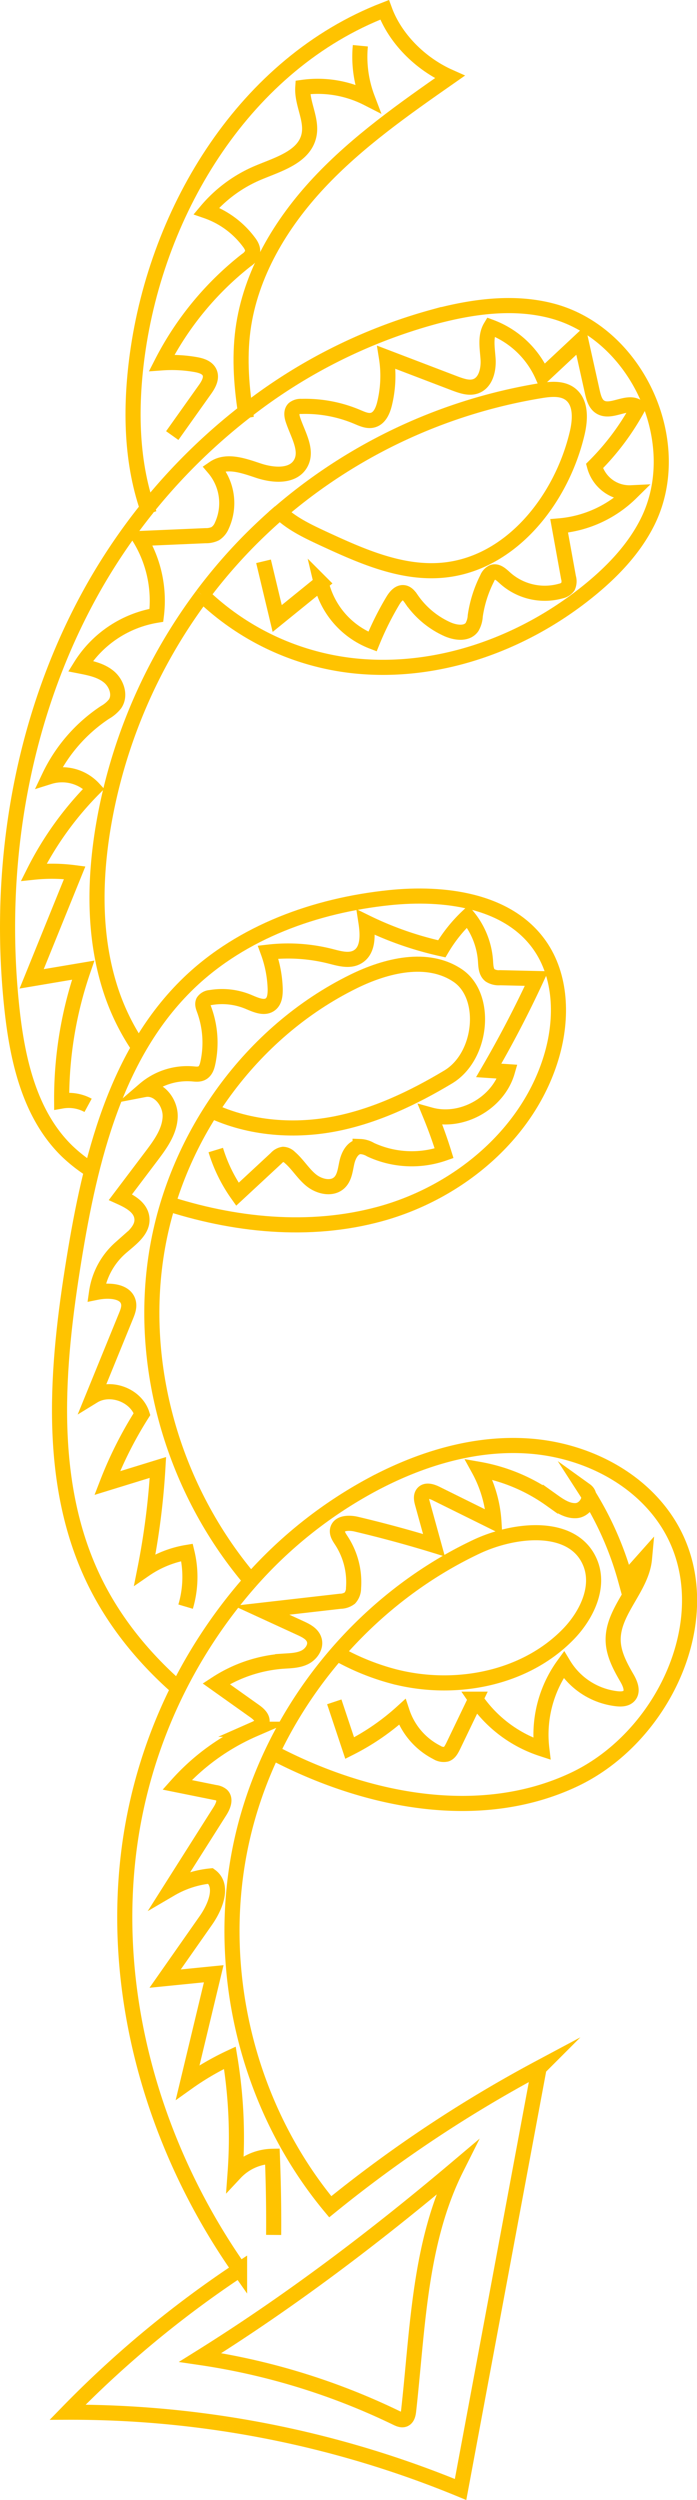<svg id="Layer_1" data-name="Layer 1" xmlns="http://www.w3.org/2000/svg" viewBox="0 0 276.94 992.13"><defs><style>.cls-1{fill:none;stroke:#ffc300;stroke-miterlimit:10;stroke-width:6px;}</style></defs><path class="cls-1" d="M80,235.78a102.79,102.79,0,0,0,60.85,28.47c33,3.44,66.57-8.56,92.45-29.29,9.69-7.76,18.57-16.9,24.07-28,15.53-31.43-4.26-74.76-38.18-83.61-15.32-4-31.61-1.7-46.9,2.4a212.29,212.29,0,0,0-74.8,37.63"/><path class="cls-1" d="M97.88,165.89c-1.88-11.62-2.88-23.37-1.34-35,2.95-22.1,15-42.17,30.25-58.43s33.67-29.15,51.94-41.91c-12-5.33-21.86-15.51-25.92-26.66C97.75,25.17,62.42,82.57,54.52,141.07c-2.83,21-2.51,43,4.79,62.82"/><path class="cls-1" d="M111.21,203.26A212,212,0,0,1,215,155c3.9-.63,8.27-1,11.45,1.29,4.55,3.33,4.17,10.18,2.87,15.66-6.25,26.44-26.43,51.94-53.49,54.34-16.47,1.47-32.35-5.64-47.36-12.57-7-3.26-14.33-6.7-19.32-12.64"/><path class="cls-1" d="M80.42,236.19a208,208,0,0,1,19-22q5.69-5.7,11.8-11"/><path class="cls-1" d="M56.09,417a90.51,90.51,0,0,1-12.78-26.26c-5.9-19.53-5.76-40.49-2.61-60.65a212.05,212.05,0,0,1,39.72-93.89"/><path class="cls-1" d="M100,627.65q-2-2.32-3.9-4.73c-28.22-35.56-41.39-83.13-33.53-127.84S99.7,409.52,140.44,389.5c13-6.4,29.4-10.45,41.43-2.35s9.85,32.07-3.81,40.25S149,443,132.67,446.09c-16.9,3.19-35,1.55-50.33-6.13"/><path class="cls-1" d="M99.6,627.4a199.88,199.88,0,0,0-48,104.2c-8.29,59,9.37,120.3,43.59,169.09a416.64,416.64,0,0,0-68.32,56.58A405.42,405.42,0,0,1,183,987.94l31.22-167.3a520.38,520.38,0,0,0-83,55.1c-33-39.65-46.33-94.84-35.17-145.18s46.59-94.71,93.21-116.73c15.43-7.28,38.57-9.51,45.19,6.22,4.11,9.75-1.37,21.05-8.77,28.6-17.46,17.82-45.35,22.94-69.48,16.59a95.27,95.27,0,0,1-23.68-9.91"/><path class="cls-1" d="M107,694.72c.78.42,1.57.83,2.36,1.24,36.52,18.94,81.4,27.8,118.63,10.31s59.43-68,37-102.41c-11.78-18.06-33.23-28.45-54.74-30s-43,5-62,15.09A175.09,175.09,0,0,0,99.6,627.4"/><path class="cls-1" d="M65,477.09c27.77,9.2,57.9,12.34,86,4.66,31.3-8.55,59.46-32.05,68.35-63.26,4.13-14.49,3.73-31.11-4.95-43.42-12.65-17.92-38-21.11-59.78-18.83-29.19,3.05-58.38,13.5-79.55,33.83-29.13,28-39.22,70-45.69,109.85-6.89,42.4-10.8,87.8,7.68,126.57,8.18,17.15,20.34,31.93,34.75,44.37"/><path class="cls-1" d="M58.53,201.7a237.41,237.41,0,0,0-20.36,29.72C9,282-1.54,342.41,4.76,400.48c2.22,20.45,7.13,42,21.89,56.34a61.87,61.87,0,0,0,11.1,8.43"/><path class="cls-1" d="M97.49,163.35a234.8,234.8,0,0,0-39,38.35"/><path class="cls-1" d="M143.18,18.16A46.24,46.24,0,0,0,146,39a43.41,43.41,0,0,0-25.69-4.33c-.42,6.49,3.87,12.85,2.42,19.19-1.94,8.47-12.17,11.33-20.18,14.7A54.38,54.38,0,0,0,82,83.71,35.51,35.51,0,0,1,98.84,96c1,1.28,1.86,2.85,1.44,4.39a5.88,5.88,0,0,1-2.37,2.82A123,123,0,0,0,64.27,144a54.84,54.84,0,0,1,13.48.68c2.15.38,4.56,1.1,5.49,3.07,1.11,2.33-.46,5-2,7.11l-12.8,18"/><path class="cls-1" d="M104.71,222.75l5.43,22.7,17.47-14.15A33.15,33.15,0,0,0,148,254.61a119.39,119.39,0,0,1,8.09-16.2c1-1.66,2.49-3.52,4.39-3.2,1.4.23,2.3,1.56,3.11,2.73a34.47,34.47,0,0,0,14.07,11.72c3.28,1.47,7.8,2.12,9.88-.81a9.76,9.76,0,0,0,1.29-4.4,48.11,48.11,0,0,1,4.73-14.93,4.46,4.46,0,0,1,2.24-2.46c1.74-.58,3.39,1,4.73,2.21a23.65,23.65,0,0,0,22.32,5.28,4.7,4.7,0,0,0,2.81-1.75,5.16,5.16,0,0,0,.22-3.6l-3.71-20.5a46.19,46.19,0,0,0,28.59-13.14,14.36,14.36,0,0,1-14.55-10.62,99.86,99.86,0,0,0,17.36-23.28c-4.14-3.25-10.82,2.71-15.2-.21-1.86-1.24-2.48-3.64-3-5.83L230.78,135,215.59,149.2a36.42,36.42,0,0,0-20.67-19.45c-2.2,3.68-1.3,8.33-1,12.61s-.87,9.47-4.91,10.92c-2.58.92-5.4-.06-8-1l-27.48-10.49a46.52,46.52,0,0,1-.74,18.43c-.66,2.7-1.93,5.72-4.61,6.48-2.05.59-4.18-.39-6.15-1.22a53,53,0,0,0-22.23-4.2,4.41,4.41,0,0,0-3.06.91c-1.09,1.07-.84,2.87-.36,4.33,1.91,5.86,6.13,12.26,3,17.55s-10.91,4.63-16.72,2.7S90.06,182.34,85,185.8a21.38,21.38,0,0,1,3.14,22.79,7,7,0,0,1-2.58,3.18,8.42,8.42,0,0,1-3.89.81L55.6,213.71a47.6,47.6,0,0,1,6.54,30.47A44,44,0,0,0,32,264.35c4,.78,8.12,1.65,11.24,4.22S48,276,45.69,279.35a13.57,13.57,0,0,1-4,3.38,63.13,63.13,0,0,0-22.14,25.52A17.09,17.09,0,0,1,37.26,313a129.41,129.41,0,0,0-23.81,33.12,69.29,69.29,0,0,1,16.22.22L12.58,388.45,33.05,385a156.4,156.4,0,0,0-8.55,51.94A16.12,16.12,0,0,1,35,438.65"/><path class="cls-1" d="M85.73,456.39a61.17,61.17,0,0,0,8.6,17.54l15.41-14.29a4.58,4.58,0,0,1,2.77-1.55,4,4,0,0,1,2.62,1.22c3.14,2.68,5.27,6.39,8.46,9s8.28,3.82,11.26,1c2.1-2,2.34-5.22,3-8.08s2.32-6,5.23-6.23a8.65,8.65,0,0,1,4.17,1.25,38.87,38.87,0,0,0,29.2,1.42q-2.4-7.74-5.48-15.23c12.51,3.47,27-4.68,30.61-17.16l-7.4-.49q10.35-17.77,19-36.46L198.72,388a6.53,6.53,0,0,1-4-.93c-1.61-1.25-1.68-3.6-1.81-5.64a31.21,31.21,0,0,0-7.08-17.77,58.7,58.7,0,0,0-10.3,12.87A133.23,133.23,0,0,1,145.41,366c.77,5,1,11.24-3.4,13.76-3.11,1.8-7,.68-10.48-.21a68.54,68.54,0,0,0-25-1.69,46.48,46.48,0,0,1,2.82,14.75c0,2.14-.18,4.57-1.86,5.9-2.42,1.92-5.89.28-8.74-.91a27.17,27.17,0,0,0-15.12-1.72,3.64,3.64,0,0,0-2.84,1.56c-.49,1-.06,2.16.32,3.19a38.14,38.14,0,0,1,1.46,21.26c-.32,1.46-.83,3-2.1,3.81s-2.78.55-4.21.44a26.09,26.09,0,0,0-18.87,6.25c5.64-1.09,10.48,5.19,10.22,10.93S63.79,454,60.33,458.59L47.86,475.08c3.69,1.67,7.86,3.95,8.48,8,.8,5.14-4.61,8.75-8.51,12.18a29,29,0,0,0-9.47,17.6c4.93-1,11.86-.64,12.73,4.3.31,1.75-.38,3.51-1.05,5.15L37.1,554c6.74-4.14,16.91-.37,19.33,7.16A156.48,156.48,0,0,0,42.6,588.55l20.14-6.2a294.81,294.81,0,0,1-5.18,40.48,41.41,41.41,0,0,1,16.74-6.76,41.46,41.46,0,0,1-.55,21.52"/><path class="cls-1" d="M132.82,675.37l6.12,18.35A93.46,93.46,0,0,0,159.8,679.4a27.81,27.81,0,0,0,13.81,16.06,5,5,0,0,0,3.75.67c1.32-.47,2-1.84,2.65-3.1l9-18.71A51,51,0,0,0,215.28,694a47.21,47.21,0,0,1,8.7-33.38,28.43,28.43,0,0,0,21.24,13.53c1.66.17,3.57.1,4.7-1.14,1.72-1.88.47-4.86-.8-7.06-2.69-4.63-5.36-9.56-5.49-14.91-.28-11.72,11.36-20.8,12.44-32.47L248.56,627a128,128,0,0,0-15.87-35.52c3.12,2.24.12,7.73-3.71,8s-7.18-2.3-10.31-4.53a69.75,69.75,0,0,0-28.48-11.88,49.75,49.75,0,0,1,6.08,21l-23-11.37c-1.68-.83-4-1.56-5.19-.16-.94,1.07-.62,2.7-.24,4.07l4.59,16.61q-15.28-4.68-30.86-8.36c-2.85-.67-6.91-.6-7.47,2.28-.29,1.52.71,2.95,1.56,4.25a30.19,30.19,0,0,1,4.81,18.8,5.91,5.91,0,0,1-1.47,4,6.49,6.49,0,0,1-3.78,1.26l-31.26,3.57,15.5,7.12c2.17,1,4.55,2.21,5.33,4.47,1,2.79-1.12,5.86-3.78,7.14s-5.72,1.29-8.66,1.49A56,56,0,0,0,85.9,668.2l15.36,10.91c1.56,1.11,3.32,2.74,2.78,4.57-.39,1.33-1.83,2-3.1,2.56A87.93,87.93,0,0,0,70.37,708.3l15.12,3.05a5.09,5.09,0,0,1,2.68,1.1c1.62,1.61.46,4.33-.76,6.26L67.83,749.6a38.9,38.9,0,0,1,15.86-5.14c5.31,3.9,1.9,12.25-1.89,17.65L65.61,785.2l19.31-1.93L74.57,826.39a107.68,107.68,0,0,1,16.77-9.79,193.2,193.2,0,0,1,2.08,45.7,20.79,20.79,0,0,1,14.8-6.58q.63,15.59.51,31.2"/><path class="cls-1" d="M79.54,935.56a268.23,268.23,0,0,1,78,24c1,.48,2.15,1,3.17.53,1.19-.54,1.5-2.06,1.65-3.37,3.66-32.72,4.23-66.9,19-96.31C148.94,887.78,115.05,913.41,79.54,935.56Z"/></svg>